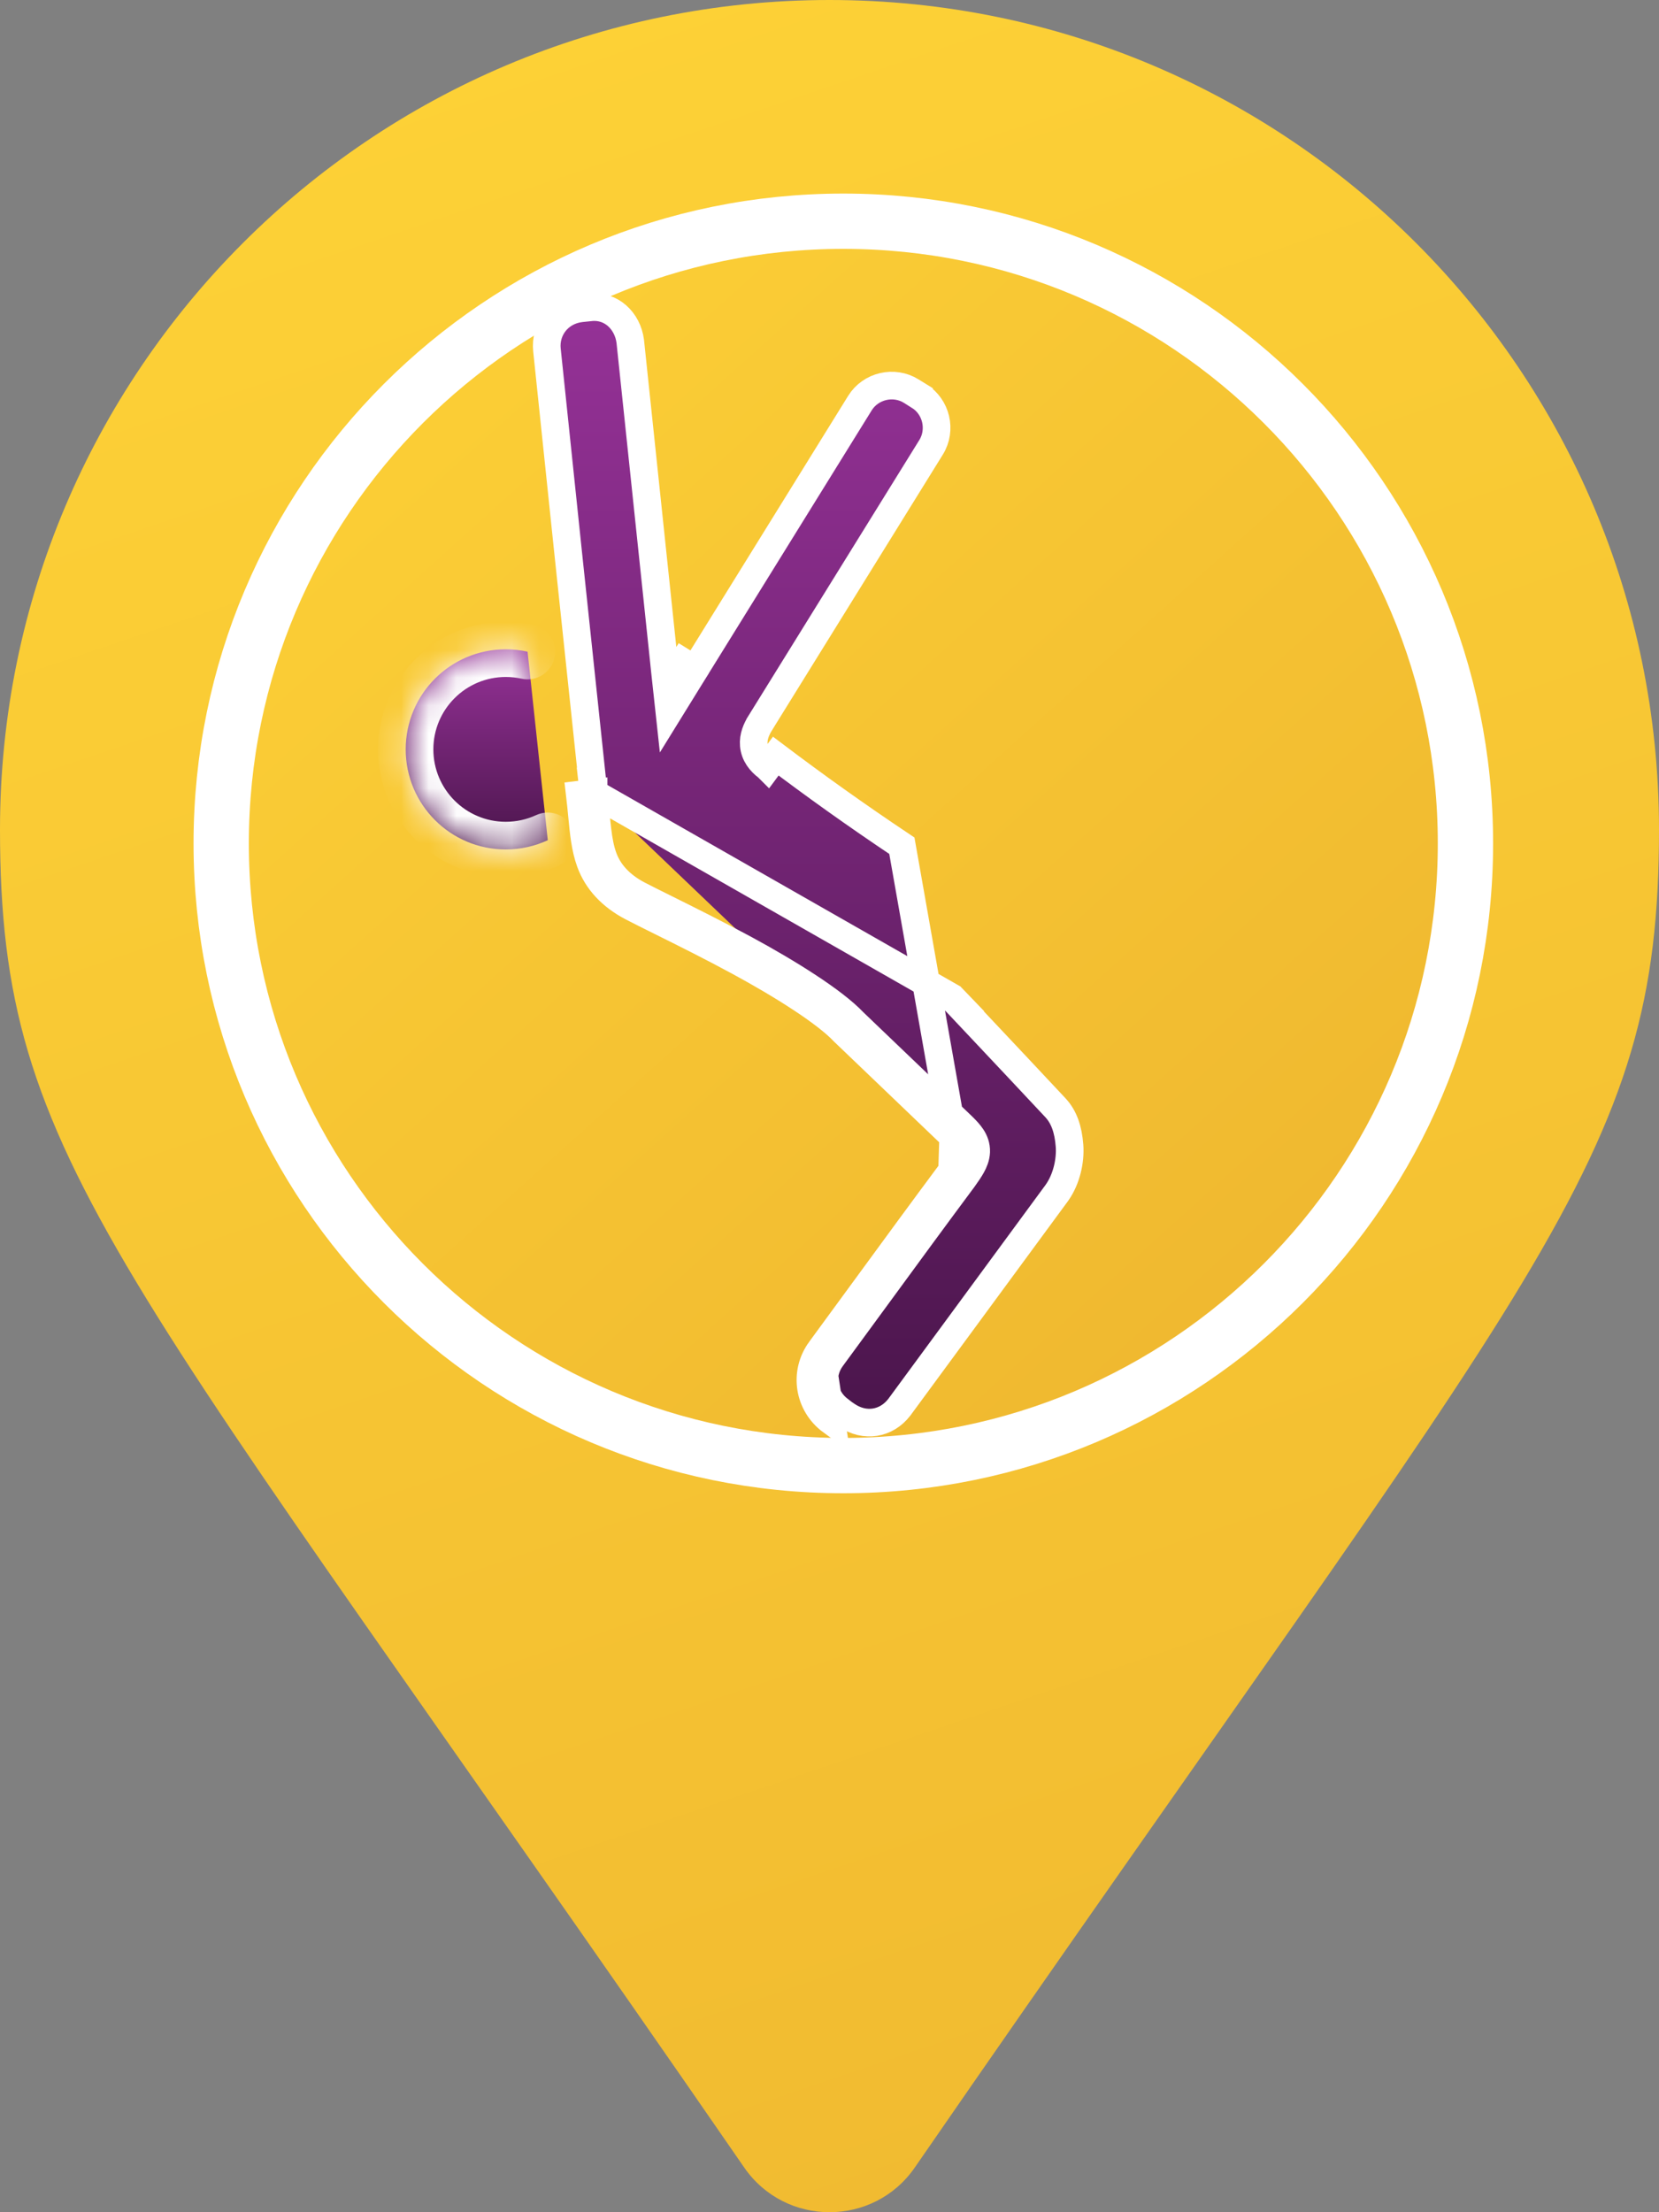 <svg width="60" height="80" viewBox="0 0 60 80" fill="none" xmlns="http://www.w3.org/2000/svg">
<rect x="0" y="0" width="60" height="80" fill="#808080" stroke="none"/>
<path d="M26.917 78.386C4.214 45.474 0 42.096 0 30C0 13.431 13.431 0 30 0C46.569 0 60 13.431 60 30C60 42.096 55.786 45.474 33.083 78.386C31.593 80.538 28.407 80.538 26.917 78.386ZM30 42.5C36.904 42.5 42.5 36.904 42.5 30C42.5 23.096 36.904 17.5 30 17.5C23.096 17.5 17.5 23.096 17.5 30C17.5 36.904 23.096 42.5 30 42.5Z" fill="url(#paint0_linear)"/>
<path d="M53 30.5C53 42.926 42.926 53 30.5 53C18.074 53 8 42.926 8 30.5C8 18.074 18.074 8 30.5 8C42.926 8 53 18.074 53 30.5Z" fill="url(#paint1_linear)" stroke="white" stroke-width="2" stroke-linecap="round" stroke-linejoin="round"/>
<path d="M34.473 41.101L30.62 37.412L30.619 37.411C30.596 37.388 30.535 37.33 30.523 37.319C29.858 36.611 28.276 35.617 26.715 34.771C25.695 34.219 24.684 33.716 23.893 33.324C23.474 33.116 23.117 32.938 22.854 32.801C22.107 32.41 21.593 31.857 21.347 31.175C21.163 30.668 21.111 30.128 21.047 29.467C21.025 29.238 21.002 28.995 20.971 28.734L21.468 28.675C21.468 28.676 21.468 28.677 21.468 28.678M34.473 41.101L32.617 30.584C30.883 29.424 29.445 28.39 28.057 27.343L27.759 27.745C27.758 27.744 27.758 27.744 27.757 27.744C27.496 27.549 27.293 27.29 27.262 26.947C27.234 26.631 27.366 26.355 27.493 26.15L27.493 26.149L33.675 16.174C34.062 15.547 33.865 14.708 33.239 14.32L33.239 14.319L32.954 14.143C32.329 13.755 31.488 13.952 31.1 14.578L31.1 14.578L25.132 24.21L25.132 24.211C25.079 24.295 25.017 24.397 24.97 24.472L24.205 25.71L24.048 24.264C24.038 24.177 24.03 24.094 24.023 24.029C24.02 23.996 24.017 23.968 24.015 23.946C24.015 23.946 24.015 23.946 24.015 23.946L22.794 12.342C22.695 11.591 22.098 11.034 21.357 11.113L21.003 11.15C20.204 11.245 19.704 11.921 19.781 12.653L19.781 12.653C20.474 19.309 20.744 21.85 21.021 24.461C21.153 25.701 21.287 26.957 21.468 28.678M34.473 41.101C34.928 41.553 34.916 41.657 34.434 42.331M34.473 41.101L34.434 42.331M21.468 28.678C21.498 28.938 21.522 29.178 21.543 29.401L21.545 29.416C21.566 29.635 21.585 29.833 21.608 30.02C21.654 30.403 21.712 30.715 21.817 31.005C22.014 31.55 22.43 32.015 23.085 32.358L23.085 32.358C23.33 32.486 23.677 32.658 24.09 32.863C24.888 33.26 25.93 33.778 26.953 34.331C27.742 34.759 28.541 35.226 29.229 35.679C29.903 36.121 30.501 36.569 30.877 36.965C30.901 36.989 30.944 37.03 30.962 37.047L30.966 37.051L30.966 37.051L34.819 40.74L34.819 40.74L34.825 40.746C34.939 40.859 35.058 40.983 35.144 41.114C35.24 41.258 35.313 41.436 35.305 41.652C35.297 41.85 35.222 42.022 35.145 42.16C35.068 42.3 34.961 42.455 34.841 42.622L34.841 42.622L34.836 42.629C33.788 44.038 32.753 45.452 31.714 46.873C31.17 47.616 30.625 48.361 30.077 49.107L30.076 49.108C29.625 49.721 29.766 50.55 30.364 50.99L30.372 50.995L30.379 51.001L30.392 51.011C30.475 51.077 30.524 51.116 30.608 51.17L30.615 51.175L30.621 51.179C31.278 51.629 32.054 51.495 32.521 50.895C33.355 49.76 34.221 48.582 35.085 47.407C36.157 45.949 37.225 44.496 38.226 43.133L38.233 43.122C38.572 42.64 38.722 41.972 38.68 41.426C38.634 40.839 38.483 40.398 38.175 40.063C38.172 40.061 38.17 40.059 38.168 40.056L38.168 40.056C37.307 39.134 36.395 38.166 35.547 37.265C35.154 36.849 34.775 36.446 34.421 36.069L21.468 28.678ZM24.282 23.683L24.282 23.684L24.505 23.822L24.512 23.894C24.515 23.92 24.518 23.951 24.521 23.985C24.528 24.048 24.535 24.124 24.545 24.209L24.282 23.683ZM24.282 23.683C24.282 23.683 24.282 23.683 24.282 23.683L24.282 23.683ZM34.434 42.331C33.385 43.741 32.348 45.158 31.308 46.58C30.765 47.323 30.221 48.067 29.674 48.811M34.434 42.331L29.674 48.811M29.674 48.811C29.055 49.651 29.252 50.793 30.068 51.393L29.674 48.811ZM34.421 36.069L34.421 36.069L34.42 36.069L34.395 36.042C34.395 36.042 34.395 36.042 34.395 36.042L34.421 36.069Z" fill="url(#paint2_linear)" stroke="white"/>
<mask id="path-4-inside-1" fill="white">
<path d="M19.811 30.384C19.349 30.598 18.834 30.718 18.291 30.718C16.293 30.718 14.673 29.098 14.673 27.099C14.673 25.101 16.293 23.481 18.291 23.481C18.562 23.481 18.826 23.511 19.08 23.567"/>
</mask>
<path d="M19.811 30.384C19.349 30.598 18.834 30.718 18.291 30.718C16.293 30.718 14.673 29.098 14.673 27.099C14.673 25.101 16.293 23.481 18.291 23.481C18.562 23.481 18.826 23.511 19.08 23.567" fill="url(#paint3_linear)"/>
<path d="M19.39 29.477C19.891 29.245 20.486 29.463 20.718 29.964C20.95 30.465 20.732 31.06 20.231 31.292L19.39 29.477ZM19.297 22.591C19.837 22.711 20.176 23.245 20.056 23.784C19.936 24.323 19.402 24.663 18.863 24.543L19.297 22.591ZM20.231 31.292C19.64 31.566 18.982 31.718 18.291 31.718V29.718C18.686 29.718 19.057 29.631 19.39 29.477L20.231 31.292ZM18.291 31.718C15.741 31.718 13.673 29.65 13.673 27.099H15.673C15.673 28.546 16.845 29.718 18.291 29.718V31.718ZM13.673 27.099C13.673 24.549 15.741 22.481 18.291 22.481V24.481C16.845 24.481 15.673 25.653 15.673 27.099H13.673ZM18.291 22.481C18.636 22.481 18.973 22.519 19.297 22.591L18.863 24.543C18.68 24.503 18.489 24.481 18.291 24.481V22.481Z" fill="white" mask="url(#path-4-inside-1)"/>
<defs>
<linearGradient id="paint0_linear" x1="0" y1="0" x2="30" y2="88.5" gradientUnits="userSpaceOnUse">
<stop stop-color="#FED337"/>
<stop offset="1" stop-color="#F0B930"/>
</linearGradient>
<linearGradient id="paint1_linear" x1="7" y1="7" x2="53.306" y2="58.451" gradientUnits="userSpaceOnUse">
<stop stop-color="#FED337"/>
<stop offset="1" stop-color="#ECB22E"/>
</linearGradient>
<linearGradient id="paint2_linear" x1="35.322" y1="51.946" x2="35.322" y2="10.605" gradientUnits="userSpaceOnUse">
<stop stop-color="#4A154B"/>
<stop offset="1" stop-color="#963298"/>
</linearGradient>
<linearGradient id="paint3_linear" x1="17.242" y1="30.718" x2="17.242" y2="23.481" gradientUnits="userSpaceOnUse">
<stop stop-color="#4A154B"/>
<stop offset="1" stop-color="#963298"/>
</linearGradient>
</defs>
</svg>
